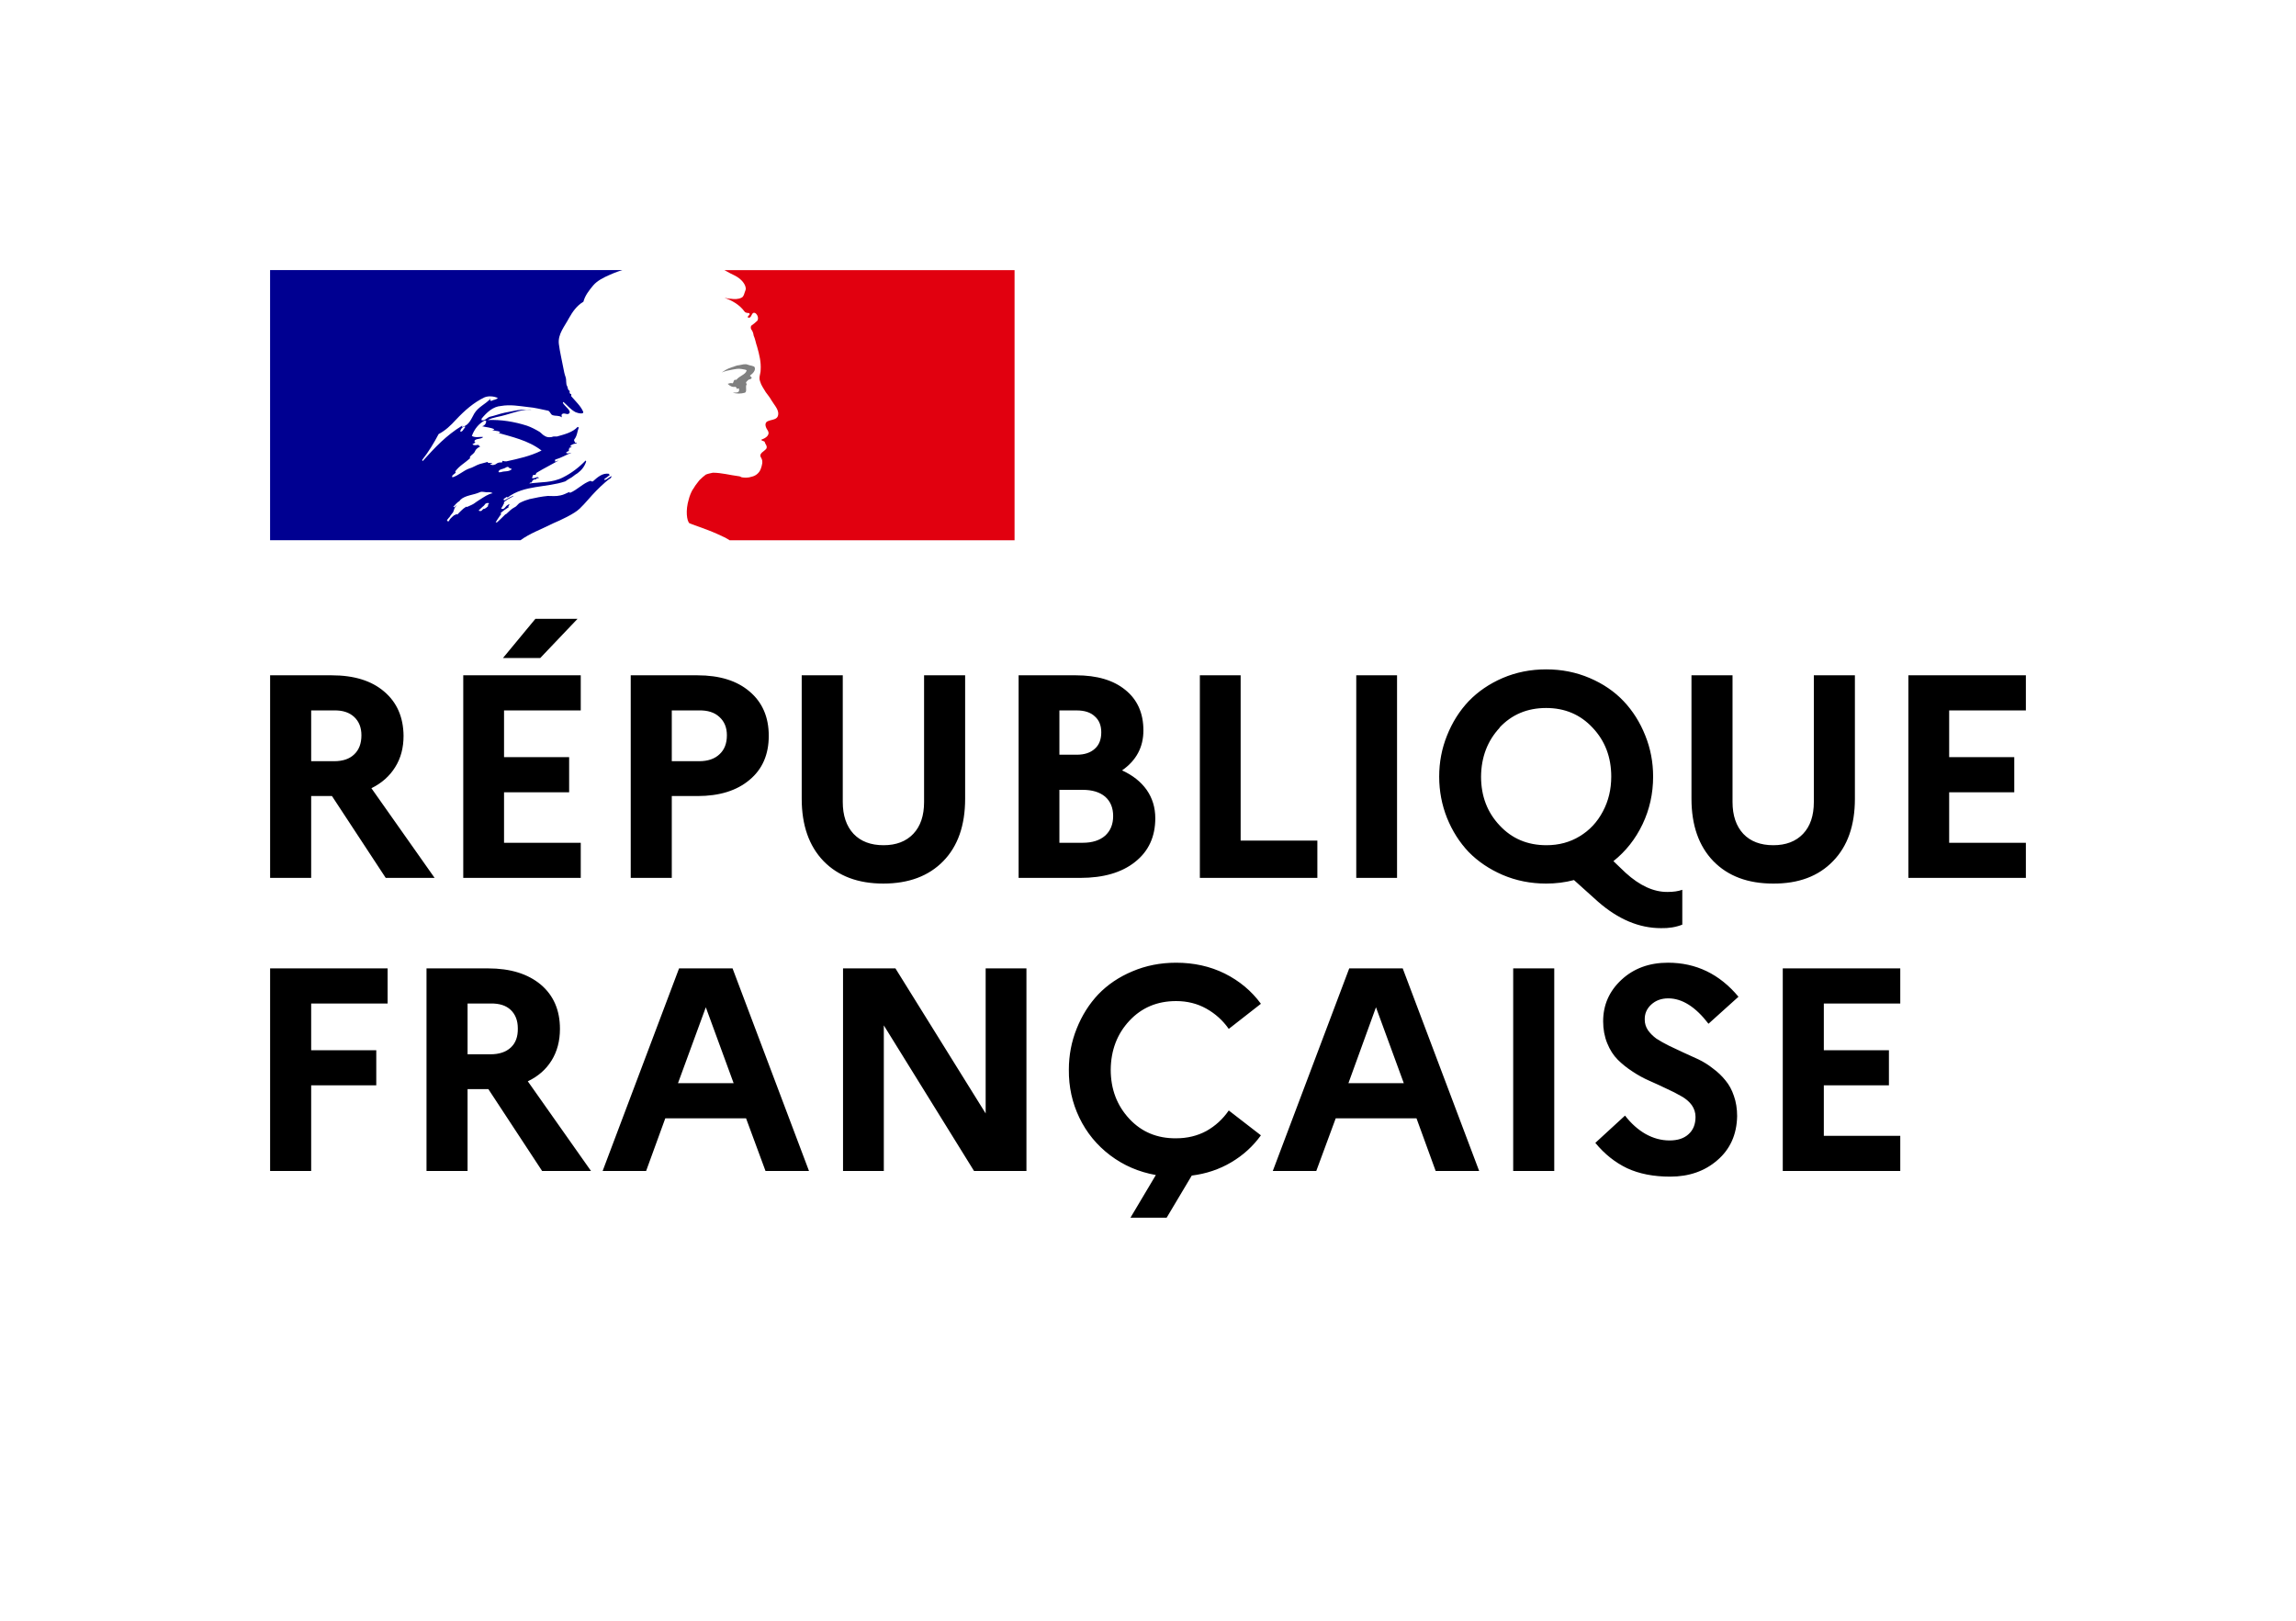 <svg viewBox="0 0 8500 6000" xmlns="http://www.w3.org/2000/svg"><link xmlns="" type="text/css" rel="stylesheet" id="dark-mode-custom-link"/><link xmlns="" type="text/css" rel="stylesheet" id="dark-mode-general-link"/><style xmlns="" lang="en" type="text/css" id="dark-mode-custom-style"/><style xmlns="" lang="en" type="text/css" id="dark-mode-native-style"/><style xmlns="" lang="en" type="text/css" id="dark-mode-native-sheet"/>
  <!-- fond -->
  <path fill="#fff" d="M0 0h8500v7670h-8500z"/>
  <!-- Marianne -->
  <g>
    <path d="M2145 1884c11-11 22-22 32-34 20-23 40-44 63-64 7-6 14-12 21-16 2-2 2-6 4-8-9 4-15 11-25 15-2 0-4-2-2-4 7-5 14-10 20-15h-1c-2 0-2-2-2-4-25-4-43 13-60 28-4 2-8-2-9-2-28 9-49 34-77 45v-4c-11 4-22 11-34 13-17 4-32 2-47 2-23 2-46 7-69 12-1 0-1 0-2 1-12 3-24 8-35 14l-4 4c-4 4-8 9-13 11-12 6-21 16-31 25-1 1-2 1-3 1-10 10-20 20-30 29-1 1-4 1-6 1 0-1 1-1 1-2 2-3 3-5 5-8l6-9c3-4 5-8 8-11 1-1 1-2 0-2-1-1-2-1-3-1 9-9 21-17 32-24-1 0-3-1-2-2 1-2 2-3 3-5 0-1 0-1 1-2 0-1-1-1-1-2l-9 6c-5 4-8 12-15 12h-3c-1 0-2 0-2-1v-1c0-1 1-1 1-2s1-1 1-2c0 0 0-1 1-1 0-1 1-2 1-2 0-1 1-1 1-2 1-1 2-3 2-4 0-1 1-1 1-2 1-1 1-2 2-3 1-2 0-3-1-3 3-5 8-8 13-11h-1c7-4 15-8 22-12l3-3c-11 4-20 9-30 15 0 0-2 1-3 2 0 0-2 1-5-2v-1c2-4 8-6 11-9 2 0 4 0 4 2 61-47 144-36 214-60 6-4 11-8 17-11 9-4 17-13 28-19 15-11 26-25 32-43 0-2-2-4-2-4-25 26-53 47-83 62-40 21-83 17-125 23 2-4 6-4 9-4 0-6 4-8 8-11h6c2 0 2-4 4-4 4 0 10-2 8-2-6-8-17 6-26 0 4-4 2-9 6-11h8c0-4 4-8 4-8 28-17 55-30 81-45-6 0-9 6-15 2 4 0 0-6 4-6 21-6 38-17 59-25-8 0-13 6-21 0 4-2 6-6 11-6v-6c0-2 2-2 4-2-2 0-4-2-4-2 2-4 8-2 11-6-2 0-6 0-6-2 6-8 15-9 25-11-2-4-8 0-8-4 0-2 2-2 4-2h-4c-4-2-2-6-2-8 11-13 11-30 17-45-2 0-4 0-4-2-19 21-49 28-77 36h-13c-9 4-23 4-32-2-8-4-11-9-19-15-15-9-30-17-47-23-47-15-96-23-145-21 21-11 44-12 66-19 32-9 62-21 96-19-6-2-13 0-19 0-26-2-53 6-81 11-19 4-36 11-55 15-11 4-17 15-30 13v-6c19-23 42-45 72-47 34-6 66 0 100 4 25 2 47 8 72 13 9 0 11 15 19 17 11 4 23 0 34 8 0-4-2-8 0-11 8-8 17 2 25-2 15-9-13-26-21-40 0-2 2-4 2-4 15 13 26 28 45 38 9 4 32 9 28-2-9-21-28-38-44-57v-8c-4 0-4-2-6-4v-8c-8-4-6-11-9-17-6-9-2-23-6-34-4-11-6-21-8-32-6-32-13-60-17-91-4-36 21-64 38-96 13-23 28-45 53-60 6-23 21-42 36-60 15-18 40-30 58-38 26-12 50-19 50-19h-1304v1e3h927c36-26 72-38 122-63 24-10 78-35 96-53m-290-136c-4 0-11 2-9-2 2-9 15-9 23-13 4-2 9-6 13-4 4 6 9 4 13 8-12 11-27 6-40 11m-290-41s-2-2-2-4c25-32 43-62 61-96 25-13 45-32 64-53 32-34 66-64 106-83 15-6 34-4 49 2-6 8-15 6-23 11-2 0-4 0-6-2 2-2 2-4 2-6-19 21-45 30-60 55-11 19-19 43-43 49-8 2 2-6-2-4-59 36-100 80-146 131m157-125c-2 4-4 4-6 8-2 4-4 6-8 8-2 0-4 0-4-2 2-8 8-15 15-17 3-1 3 1 3 3m88 283c-1 2-3 4-5 6 2 0 4 2 2 3-4 4-9 8-14 10h-3c-2 2-5 4-7 7-2 2-13 1-10-2 5-4 9-9 14-13 3-2 6-5 8-8 1-2 2-3 4-4 3-2 13-3 11 1m-34-15c-8 5-15 10-22 15-8 5-17 8-25 12-1-1-2-1-3-1-7 4-13 9-19 15l-3 3-3 3-4 4c-1 1-1 2-3 3-1 1-4 1-4-1-1 1-2 1-3 2-1 1-2 1-3 2h-2c-2 2-5 4-7 6-4 4-8 7-11 12v1l-1 1s0 1-1 1c0 1-1 1-1 2 0 0-1 1-2 1l-1-1s0-1-1-1c-1-1-1-2-2-3v-1c2-2 4-4 6-7 1-1 1-2 2-2 1-1 2-3 3-4 0-1 1-1 1-2 2-3 4-5 6-8l1-1c1-1 2-3 3-4s1-2 2-4v-1c1-2 1-3 2-4v-1c0-1 0-1 1-2 0-1 0-2 1-3v-1c2-4 5-7 8-10h-1c-3 2-5 4-7 6-2 2-6-1-3-3 2-1 3-3 4-4 3-3 6-7 10-10 2-2 4-3 6-4l1-1c1-2 3-3 4-5 18-17 49-17 72-28 9-4 21 2 30 0 6 0 11 0 17 4-17 3-32 14-48 24m39-132c-2-2 6 0 8-4h-15c-2 0-2-2-2-4-9 2-21 6-30 8-13 4-25 13-40 17-21 8-38 25-60 32-2 0-2-2-2-4 2-6 9-8 13-13 0-2 0-4-2-4 15-21 36-32 55-49v-6c6-8 15-11 19-21 2-6 10-13 19-17-2-2-6-2-6-6-8 0-15 4-23-2 4-3 8-5 12-7-2 0-3-1-4-3-2-4 4-8 9-9 8-2 17-2 23-8-13-2-28 4-42-4 9-25 25-45 47-57 2 0 6 0 6 2 0 9-6 17-15 19 15 4 30 4 45 11-2 4-6 2-8 2 9 6 21 2 30 9-6 6-11 0-17 0 59 17 121 30 170 68-42 21-85 30-130 40-6 0-9 0-15-2 0 2 0 6-2 6-8 0-13 0-19 4-7 6-18 8-24 2" fill="#000091"/>
    <path d="M3755 1e3h-1074s2 0 10 5c9 5 20 11 27 14 14 7 27 16 36 30 4 6 9 17 6 25-4 9-6 25-15 28-11 6-26 6-40 4-8 0-15-2-23-4 28 11 55 25 74 51 2 4 9 6 17 6 2 0 2 4 2 6-4 4-8 6-6 11h6c9-4 8-23 21-17 9 6 13 19 8 28-8 8-15 13-23 19-2 4-2 9 0 13 6 8 8 15 9 23 6 13 8 28 13 42 8 28 15 57 13 85 0 15-8 28-2 43 4 15 13 26 21 40 8 11 15 19 21 30 11 19 32 38 23 60-6 13-26 11-40 19-11 9-2 25 4 34 9 17-11 28-25 33 4 6 11 4 13 8 2 9 11 15 6 25-8 11-30 17-19 34 8 13 3 28-2 42-6 15-19 25-34 28-11 4-25 4-36 2-4-2-8-4-11-4-32-4-64-13-96-13-9 2-19 4-26 7-8 6-16 13-23 20-1 2-3 3-4 5-1 1-2 2-2 3l-2 2c-6 7-10 14-15 22 0 1-1 1-1 1 0 1-1 2-2 3-6 11-11 23-14 35-13 43-7 80 2 89 2 2 62 21 104 40 20 9 33 15 45 23h1055v-1e3z" fill="#e1000f"/>
    <path d="M2745 1366c8 2 19 2 19 6-4 15-26 19-38 34h-6c-6 4-4 13-9 13-6-2-11 0-17 2 8 8 17 13 28 11 2 0 6 4 6 8 0 0 2 0 4-2 2 0 4 0 4 2v8c-6 8-15 4-23 6 15 4 30 4 44 0 11-4 0-23 8-32-4 0 0-6-4-6 4-4 8-9 11-11 4 0 9-2 11-6 0-4-8-6-6-9 11-8 21-19 17-30-2-6-17-6-26-10s-21 0-32 2c-9 0-19 6-28 8-13 4-25 11-36 19 13-6 26-8 41-11 11-2 20-4 32-2" fill="gray"/>
  </g>
  <!-- RF -->
  <path d="M1e3 3250v-750h228q124 0 194 60 71 60 72 164 0 67-31 116-31 50-88 78l234 332h-181l-199-303h-77v303zm152-432h85q48 0 74-25 27-25 27-71 0-43-27-68-27-25-74-24h-85zm563 432v-750h435v130h-284v173h241v130h-241v187h284v130zm147-814 120-145h156l-138 145zm473 814v-750h247q123 0 193 60 71 60 71 164 0 104-71 163-71 60-193 60h-95v303zm152-432h101q49 0 76-26 27-25 27-70 0-43-28-68-27-25-75-24h-101zm481 139v-457h152v469q0 75 40 118 40 42 111 42 70 0 110-42 40-42 40-118v-469h152v457q0 148-81 231t-222 83q-140 0-221-83-81-84-81-231zm803 293v-750h212q117 0 183 54 67 54 67 150 0 93-79 148 59 27 91 72 32 46 32 105 0 103-75 162-74 59-203 59zm151-130h86q53 0 83-26 30-27 30-73 0-46-30-72-30-25-83-25h-86zm0-326h64q43 0 67-22 24-21 24-61 0-38-24-59-23-22-67-22h-64zm520 456v-750h151v612h284v138zm579 0v-750h151v750zm336-222q-29-73-29-153t29-152q29-73 80-127 52-54 126-86 75-32 161-32 86 0 161 32 75 32 126 86 51 54 80 127 29 72 29 152 0 94-39 176t-108 137l45 43q79 72 156 71 32 0 54-8v129q-35 14-79 13-121 0-233-98l-89-80q-49 13-103 13-86 0-161-32-74-32-126-85-51-54-80-126zm195-334q-68 73-69 181 0 108 69 181 68 73 173 73 69 0 123-33 55-33 86-92 31-58 31-129 0-108-69-181-68-73-172-73-105 0-173 73zm710 263v-457h152v469q0 75 40 118 40 42 111 42 70 0 110-42 40-42 40-118v-469h152v457q0 148-81 231-81 84-222 83-140 0-221-83-81-84-81-231zm803 293v-750h435v130h-284v173h241v130h-241v187h284v130zm-6065 1085v-750h435v130h-283v173h241v130h-241v317zm579 0v-750h228q123 0 195 60 71 60 71 164 0 67-31 117-31 50-88 77l234 332h-181l-199-303h-77v303zm152-432h85q48 0 75-25 27-25 26-71 0-43-26-68-26-25-75-24h-85zm500 432 283-750h198l283 750h-161l-72-195h-299l-71 195zm279-325h206l-103-281zm611 325v-750h194l334 537v-537h151v750h-194l-334-539v539zm836-375q0-80 29-152 29-73 80-127 52-54 126-85 75-32 162-32 99 0 180 40 82 41 134 112l-119 93q-33-47-83-75-50-28-112-28-105 0-173 73-68 73-69 181 0 108 69 182 68 73 173 72 62 0 112-27 50-28 83-76l119 92q-44 61-110 100-66 39-146 49l-93 156h-134l94-158q-95-17-169-73-74-56-114-139-40-83-39-178zm755 375 283-750h198l283 750h-161l-71-195h-299l-72 195zm280-325h205l-103-281zm610 325v-750h152v750zm304-104 110-101q34 44 76 68 43 24 89 24 45 0 70-23 26-23 26-64 0-24-14-44-15-20-39-33-24-14-55-28-31-15-63-29-32-14-62-34-31-20-55-44-24-24-39-61-15-37-15-81 0-91 68-154 68-63 172-63 156 0 261 126l-111 100q-72-94-149-94-38 0-63 23t-24 56q0 21 12 39 12 17 31 31 20 13 46 26l53 25q29 13 57 26 29 14 54 34 26 19 46 44 20 24 31 57 12 34 12 75-2 102-73 163-70 61-175 61-92 0-159-31-67-32-118-94zm694 104v-750h435v130h-283v173h241v130h-241v187h283v130z"/>
</svg>
